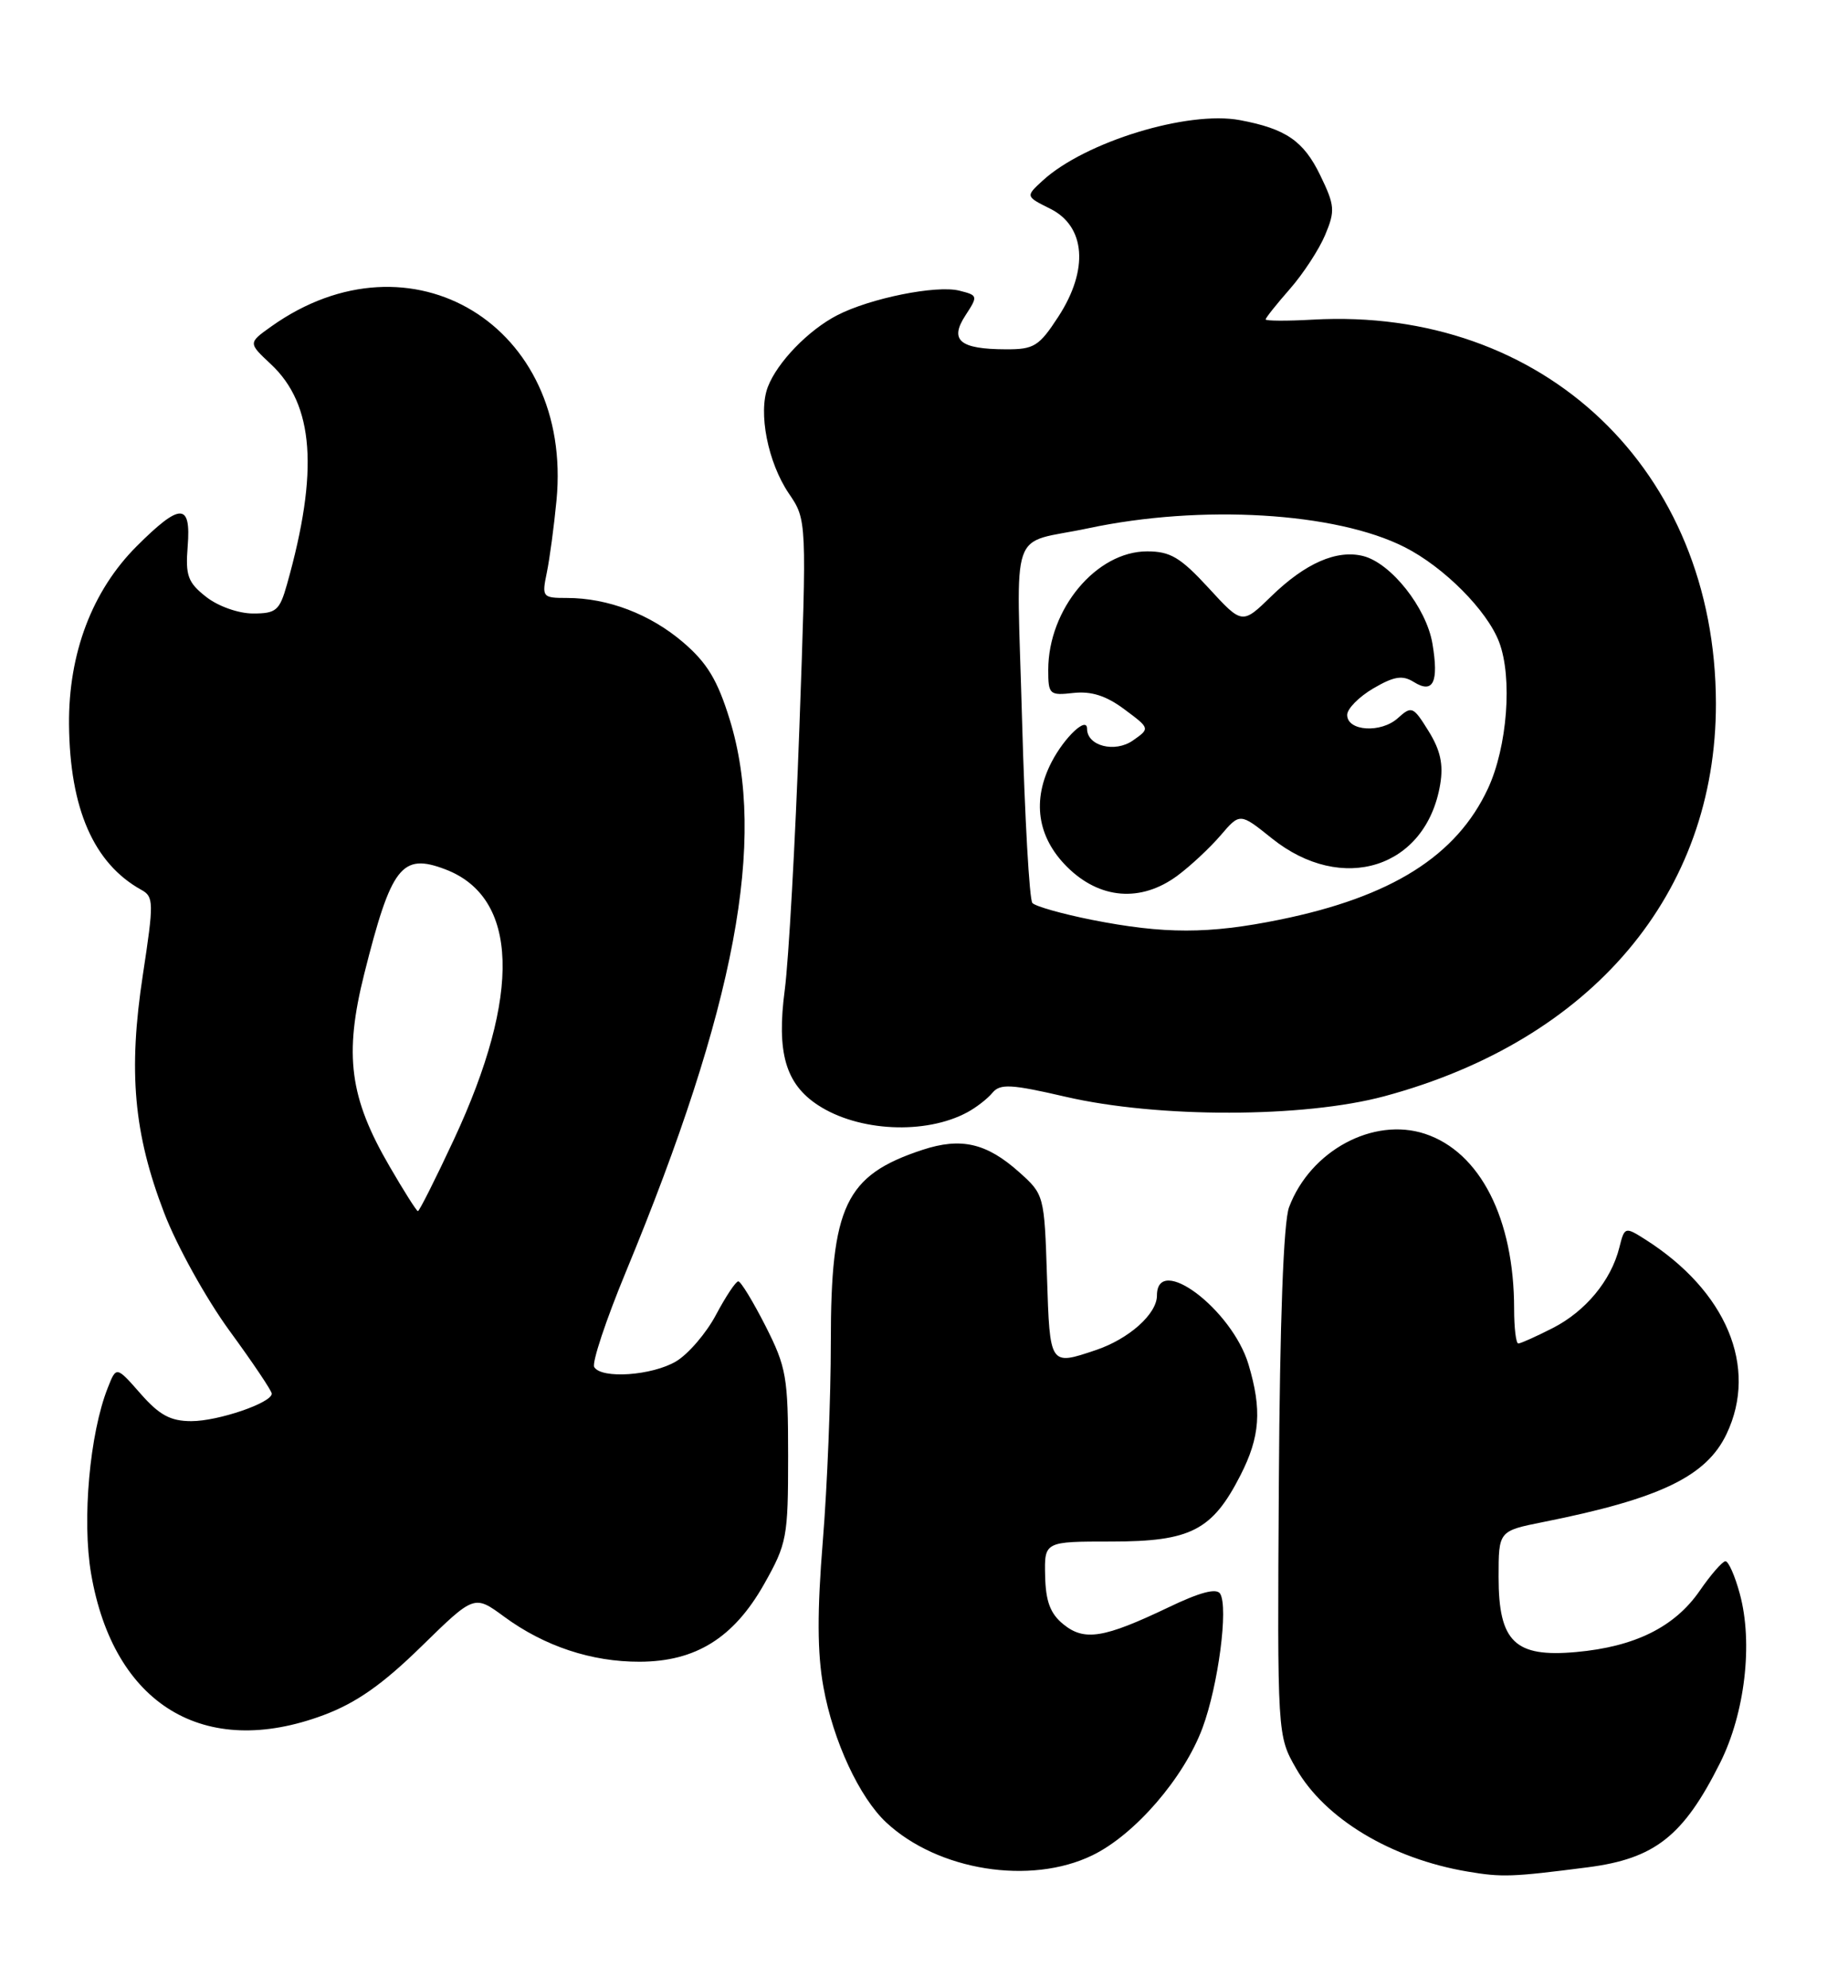 <?xml version="1.0" encoding="UTF-8" standalone="no"?>
<!DOCTYPE svg PUBLIC "-//W3C//DTD SVG 1.1//EN" "http://www.w3.org/Graphics/SVG/1.1/DTD/svg11.dtd" >
<svg xmlns="http://www.w3.org/2000/svg" xmlns:xlink="http://www.w3.org/1999/xlink" version="1.1" viewBox="0 0 238 256">
 <g >
 <path fill="currentColor"
d=" M 204.49 240.45 C 213.12 239.34 216.81 236.43 221.52 227.02 C 224.73 220.62 225.79 211.58 224.07 205.25 C 223.44 202.91 222.60 201.02 222.21 201.04 C 221.82 201.06 220.32 202.78 218.89 204.86 C 215.67 209.51 210.55 212.05 203.00 212.73 C 195.10 213.45 193.00 211.43 193.00 203.07 C 193.00 197.14 193.00 197.14 198.75 195.99 C 213.79 192.99 219.77 190.12 222.37 184.63 C 226.45 176.03 222.34 166.23 211.87 159.59 C 209.28 157.95 209.22 157.97 208.55 160.65 C 207.49 164.89 204.20 168.86 199.96 171.02 C 197.82 172.11 195.84 173.00 195.54 173.00 C 195.24 173.00 195.00 171.00 195.00 168.55 C 195.00 156.94 190.63 148.35 183.52 146.00 C 176.86 143.81 168.76 148.17 166.02 155.44 C 165.30 157.32 164.83 170.01 164.70 190.94 C 164.50 223.50 164.50 223.50 166.93 227.74 C 170.63 234.20 179.17 239.34 189.00 241.00 C 193.44 241.75 194.70 241.71 204.49 240.45 Z  M 140.68 238.91 C 146.15 236.26 152.47 228.95 154.87 222.50 C 156.90 217.02 158.22 206.97 157.14 205.22 C 156.67 204.47 154.53 205.03 150.48 206.98 C 142.16 210.95 139.66 211.36 136.95 209.16 C 135.27 207.80 134.67 206.22 134.60 202.92 C 134.50 198.50 134.50 198.50 143.17 198.50 C 153.34 198.50 156.13 197.07 159.75 189.98 C 162.29 185.01 162.54 181.54 160.79 175.69 C 158.66 168.60 149.00 161.33 149.00 166.83 C 149.00 169.20 145.38 172.43 141.10 173.86 C 135.18 175.85 135.21 175.90 134.84 164.42 C 134.50 153.92 134.47 153.81 131.26 150.94 C 127.05 147.18 123.77 146.43 118.79 148.07 C 108.87 151.34 107.00 155.28 107.00 172.82 C 107.00 179.91 106.54 191.43 105.97 198.42 C 105.23 207.52 105.25 212.87 106.05 217.25 C 107.30 224.19 110.68 231.46 114.15 234.69 C 120.80 240.88 132.70 242.78 140.68 238.91 Z  M 41.68 220.85 C 45.90 219.27 49.27 216.90 54.26 212.02 C 61.08 205.35 61.08 205.35 64.93 208.18 C 70.10 211.98 76.18 214.00 82.38 213.98 C 89.60 213.96 94.49 210.91 98.40 204.00 C 101.35 198.77 101.50 197.96 101.50 187.50 C 101.50 177.33 101.28 176.06 98.59 170.75 C 96.98 167.59 95.41 165.00 95.08 165.00 C 94.76 165.00 93.47 166.94 92.21 169.31 C 90.96 171.67 88.64 174.37 87.06 175.31 C 83.95 177.14 77.48 177.59 76.53 176.04 C 76.20 175.51 78.03 170.00 80.60 163.79 C 94.73 129.63 98.76 108.16 93.98 92.66 C 92.41 87.57 91.07 85.36 87.99 82.72 C 83.74 79.08 78.28 77.00 73.01 77.00 C 69.86 77.00 69.77 76.89 70.42 73.75 C 70.79 71.96 71.35 67.77 71.67 64.44 C 73.83 41.97 52.93 29.23 34.92 42.05 C 31.96 44.16 31.96 44.16 34.88 46.89 C 40.45 52.09 41.08 60.66 36.96 75.25 C 36.01 78.62 35.57 79.00 32.59 79.00 C 30.71 79.00 28.09 78.07 26.55 76.86 C 24.19 75.01 23.87 74.12 24.17 70.36 C 24.62 64.72 23.23 64.72 17.60 70.34 C 11.87 76.07 8.81 84.14 8.89 93.30 C 8.99 104.14 12.07 111.19 18.21 114.59 C 19.81 115.47 19.82 116.20 18.40 125.52 C 16.50 137.95 17.21 145.96 21.15 156.20 C 22.77 160.43 26.56 167.25 29.55 171.35 C 32.55 175.45 35.00 179.10 35.00 179.46 C 35.00 180.64 28.11 183.00 24.64 183.00 C 21.96 183.00 20.52 182.22 18.10 179.46 C 14.98 175.91 14.98 175.91 13.88 178.71 C 11.55 184.58 10.55 195.74 11.73 202.63 C 14.62 219.51 26.29 226.61 41.68 220.85 Z  M 124.58 143.23 C 125.73 142.61 127.19 141.48 127.82 140.71 C 128.81 139.53 130.21 139.60 137.24 141.23 C 149.16 143.99 167.90 143.96 178.30 141.16 C 205.06 133.95 221.02 115.03 220.99 90.57 C 220.94 60.53 198.82 39.48 169.06 41.16 C 165.72 41.35 163.00 41.33 163.00 41.13 C 163.00 40.93 164.41 39.16 166.13 37.20 C 167.84 35.25 169.89 32.11 170.67 30.24 C 171.97 27.14 171.91 26.45 170.03 22.57 C 167.89 18.15 165.61 16.58 159.69 15.47 C 152.98 14.21 139.72 18.27 134.28 23.26 C 132.07 25.29 132.07 25.29 135.28 26.89 C 139.81 29.16 140.23 34.73 136.32 40.75 C 133.82 44.60 133.17 45.00 129.53 44.98 C 123.59 44.96 122.24 43.82 124.34 40.61 C 125.97 38.11 125.95 38.03 123.56 37.43 C 120.60 36.68 112.06 38.40 107.81 40.60 C 104.10 42.52 100.11 46.64 98.89 49.82 C 97.62 53.12 98.89 59.55 101.59 63.54 C 103.91 66.95 103.91 66.95 102.95 93.73 C 102.42 108.45 101.57 123.63 101.07 127.45 C 100.00 135.52 101.16 139.57 105.35 142.31 C 110.56 145.72 119.18 146.14 124.58 143.23 Z  M 50.18 150.21 C 45.01 141.34 44.29 135.86 46.91 125.40 C 50.39 111.55 51.73 109.81 57.34 111.94 C 66.80 115.53 67.19 128.01 58.45 146.75 C 56.08 151.84 53.99 155.98 53.82 155.96 C 53.64 155.94 52.00 153.35 50.18 150.21 Z  M 140.58 118.44 C 136.78 117.68 133.35 116.71 132.96 116.28 C 132.57 115.85 131.98 105.27 131.63 92.77 C 130.93 66.97 129.80 70.23 140.18 68.02 C 154.71 64.93 172.05 65.96 180.91 70.46 C 185.96 73.02 191.52 78.60 193.07 82.68 C 194.81 87.26 194.13 96.17 191.63 101.54 C 187.59 110.22 179.20 115.50 164.79 118.43 C 155.65 120.29 149.93 120.29 140.58 118.44 Z  M 151.65 112.75 C 153.32 111.51 155.81 109.19 157.19 107.58 C 159.69 104.66 159.69 104.66 163.78 107.94 C 172.86 115.24 183.68 111.78 185.48 101.00 C 185.91 98.44 185.51 96.60 183.98 94.14 C 182.00 90.95 181.81 90.87 180.03 92.47 C 177.86 94.44 173.50 94.16 173.50 92.06 C 173.50 91.26 175.02 89.73 176.87 88.64 C 179.55 87.08 180.62 86.91 182.08 87.82 C 184.58 89.38 185.32 87.86 184.48 82.88 C 183.70 78.25 179.15 72.51 175.56 71.60 C 172.16 70.75 168.12 72.51 163.74 76.77 C 159.98 80.43 159.98 80.43 155.65 75.71 C 152.03 71.78 150.73 71.00 147.74 71.00 C 141.20 71.00 135.00 78.43 135.00 86.27 C 135.00 89.43 135.16 89.58 138.25 89.23 C 140.55 88.98 142.47 89.59 144.81 91.34 C 148.12 93.80 148.12 93.80 145.91 95.35 C 143.58 96.98 140.00 96.06 140.00 93.84 C 140.00 92.19 137.10 94.91 135.43 98.13 C 132.89 103.05 133.58 107.78 137.40 111.60 C 141.61 115.81 146.94 116.24 151.65 112.75 Z "/>
</g>
</svg>